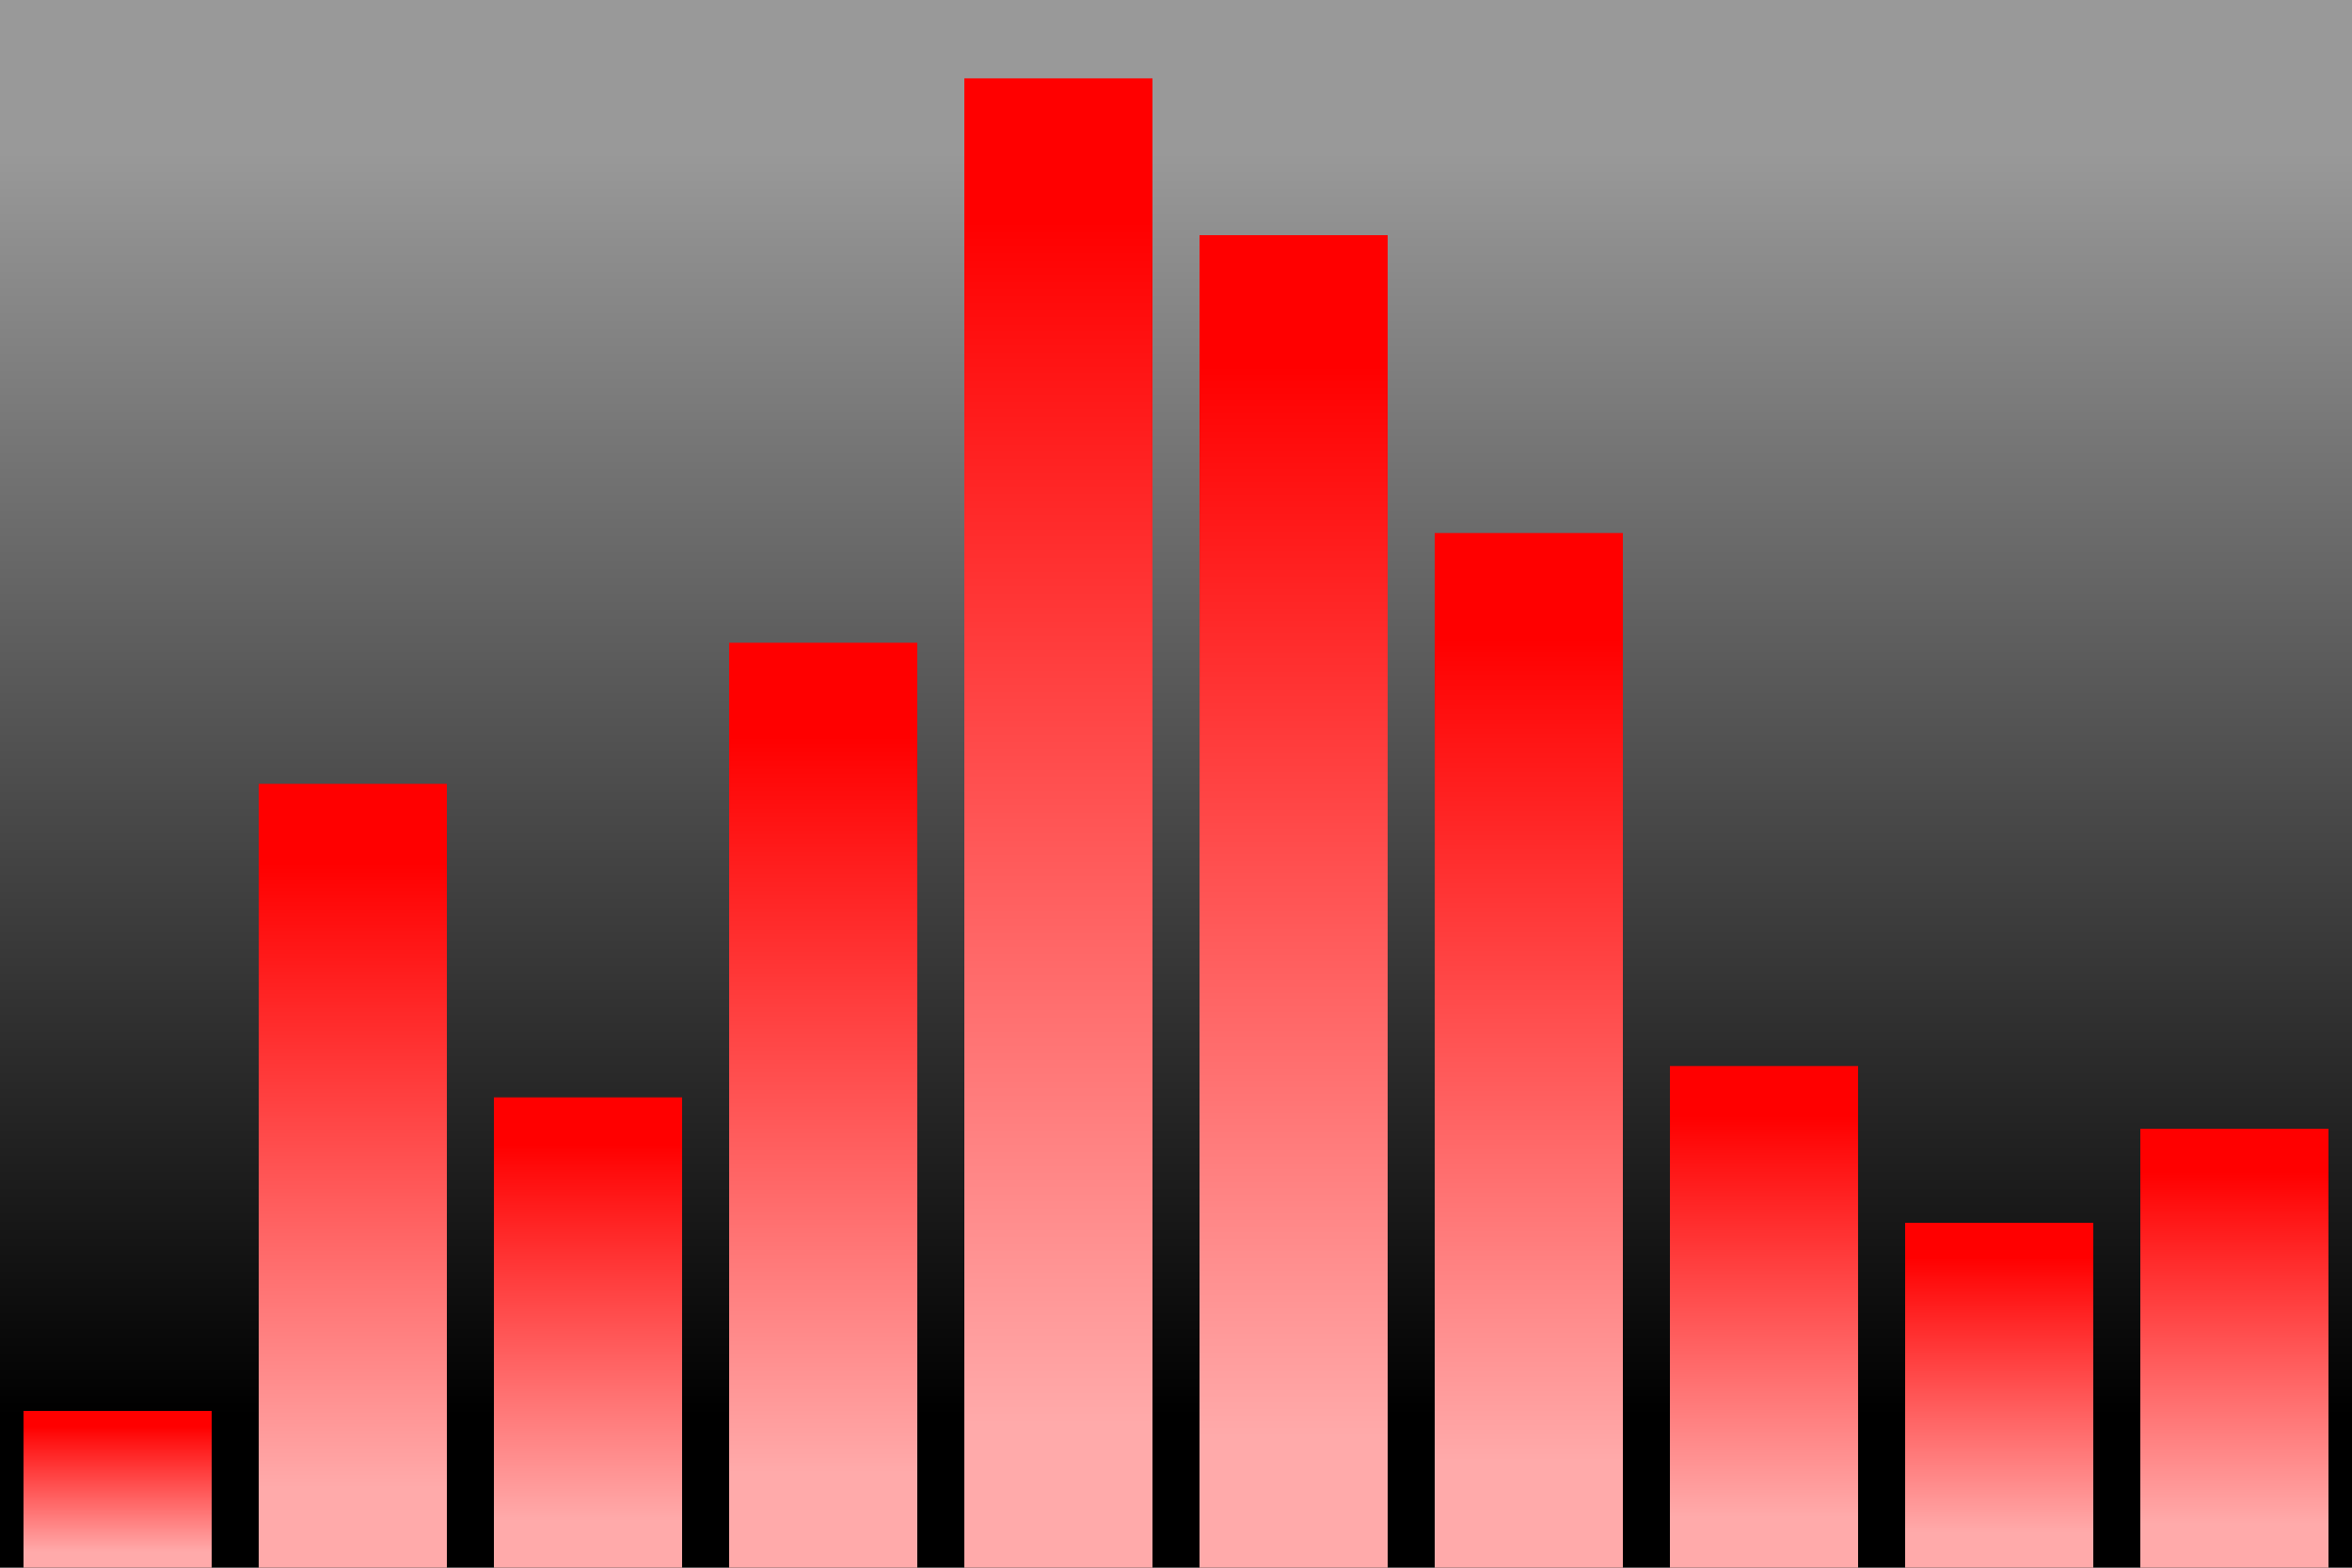 	<svg version="1.1" baseProfile="full" width="300" height="200" xmlns="http://www.w3.org/2000/svg">
		<style>
			#g1 rect:hover{
				fill:greenyellow;
			}
		</style>
		<defs>
			<linearGradient id="lg01" x1="0" x2="0" y1="1" y2="0">
				<stop offset="10%" stop-color="#f00"></stop>
				<stop offset="90%" stop-color="#faa"></stop>
			</linearGradient>
			<linearGradient id="lg02" x1="0" x2="0" y1="1" y2="0">
				<stop offset="10%" stop-color="#000"></stop>
				<stop offset="90%" stop-color="#999"></stop>
			</linearGradient>
				
		</defs>

		<rect width="100%" height="100%" fill="url(#lg02)" />
		
		<g id="g1" transform="scale(1, -1) translate(0, -200)"  fill="url(#lg01)">
			<rect x="01%" width="8%" height="10%" />
			<rect x="11%" width="8%" height="50%" />
			<rect x="21%" width="8%" height="30%" />
			<rect x="31%" width="8%" height="59%" />
			<rect x="41%" width="8%" height="95%" />
			<rect x="51%" width="8%" height="85%" />
			<rect x="61%" width="8%" height="66%" />
			<rect x="71%" width="8%" height="32%" />
			<rect x="81%" width="8%" height="22%" />
			<rect x="91%" width="8%" height="28%" />
		</g>
	</svg>
